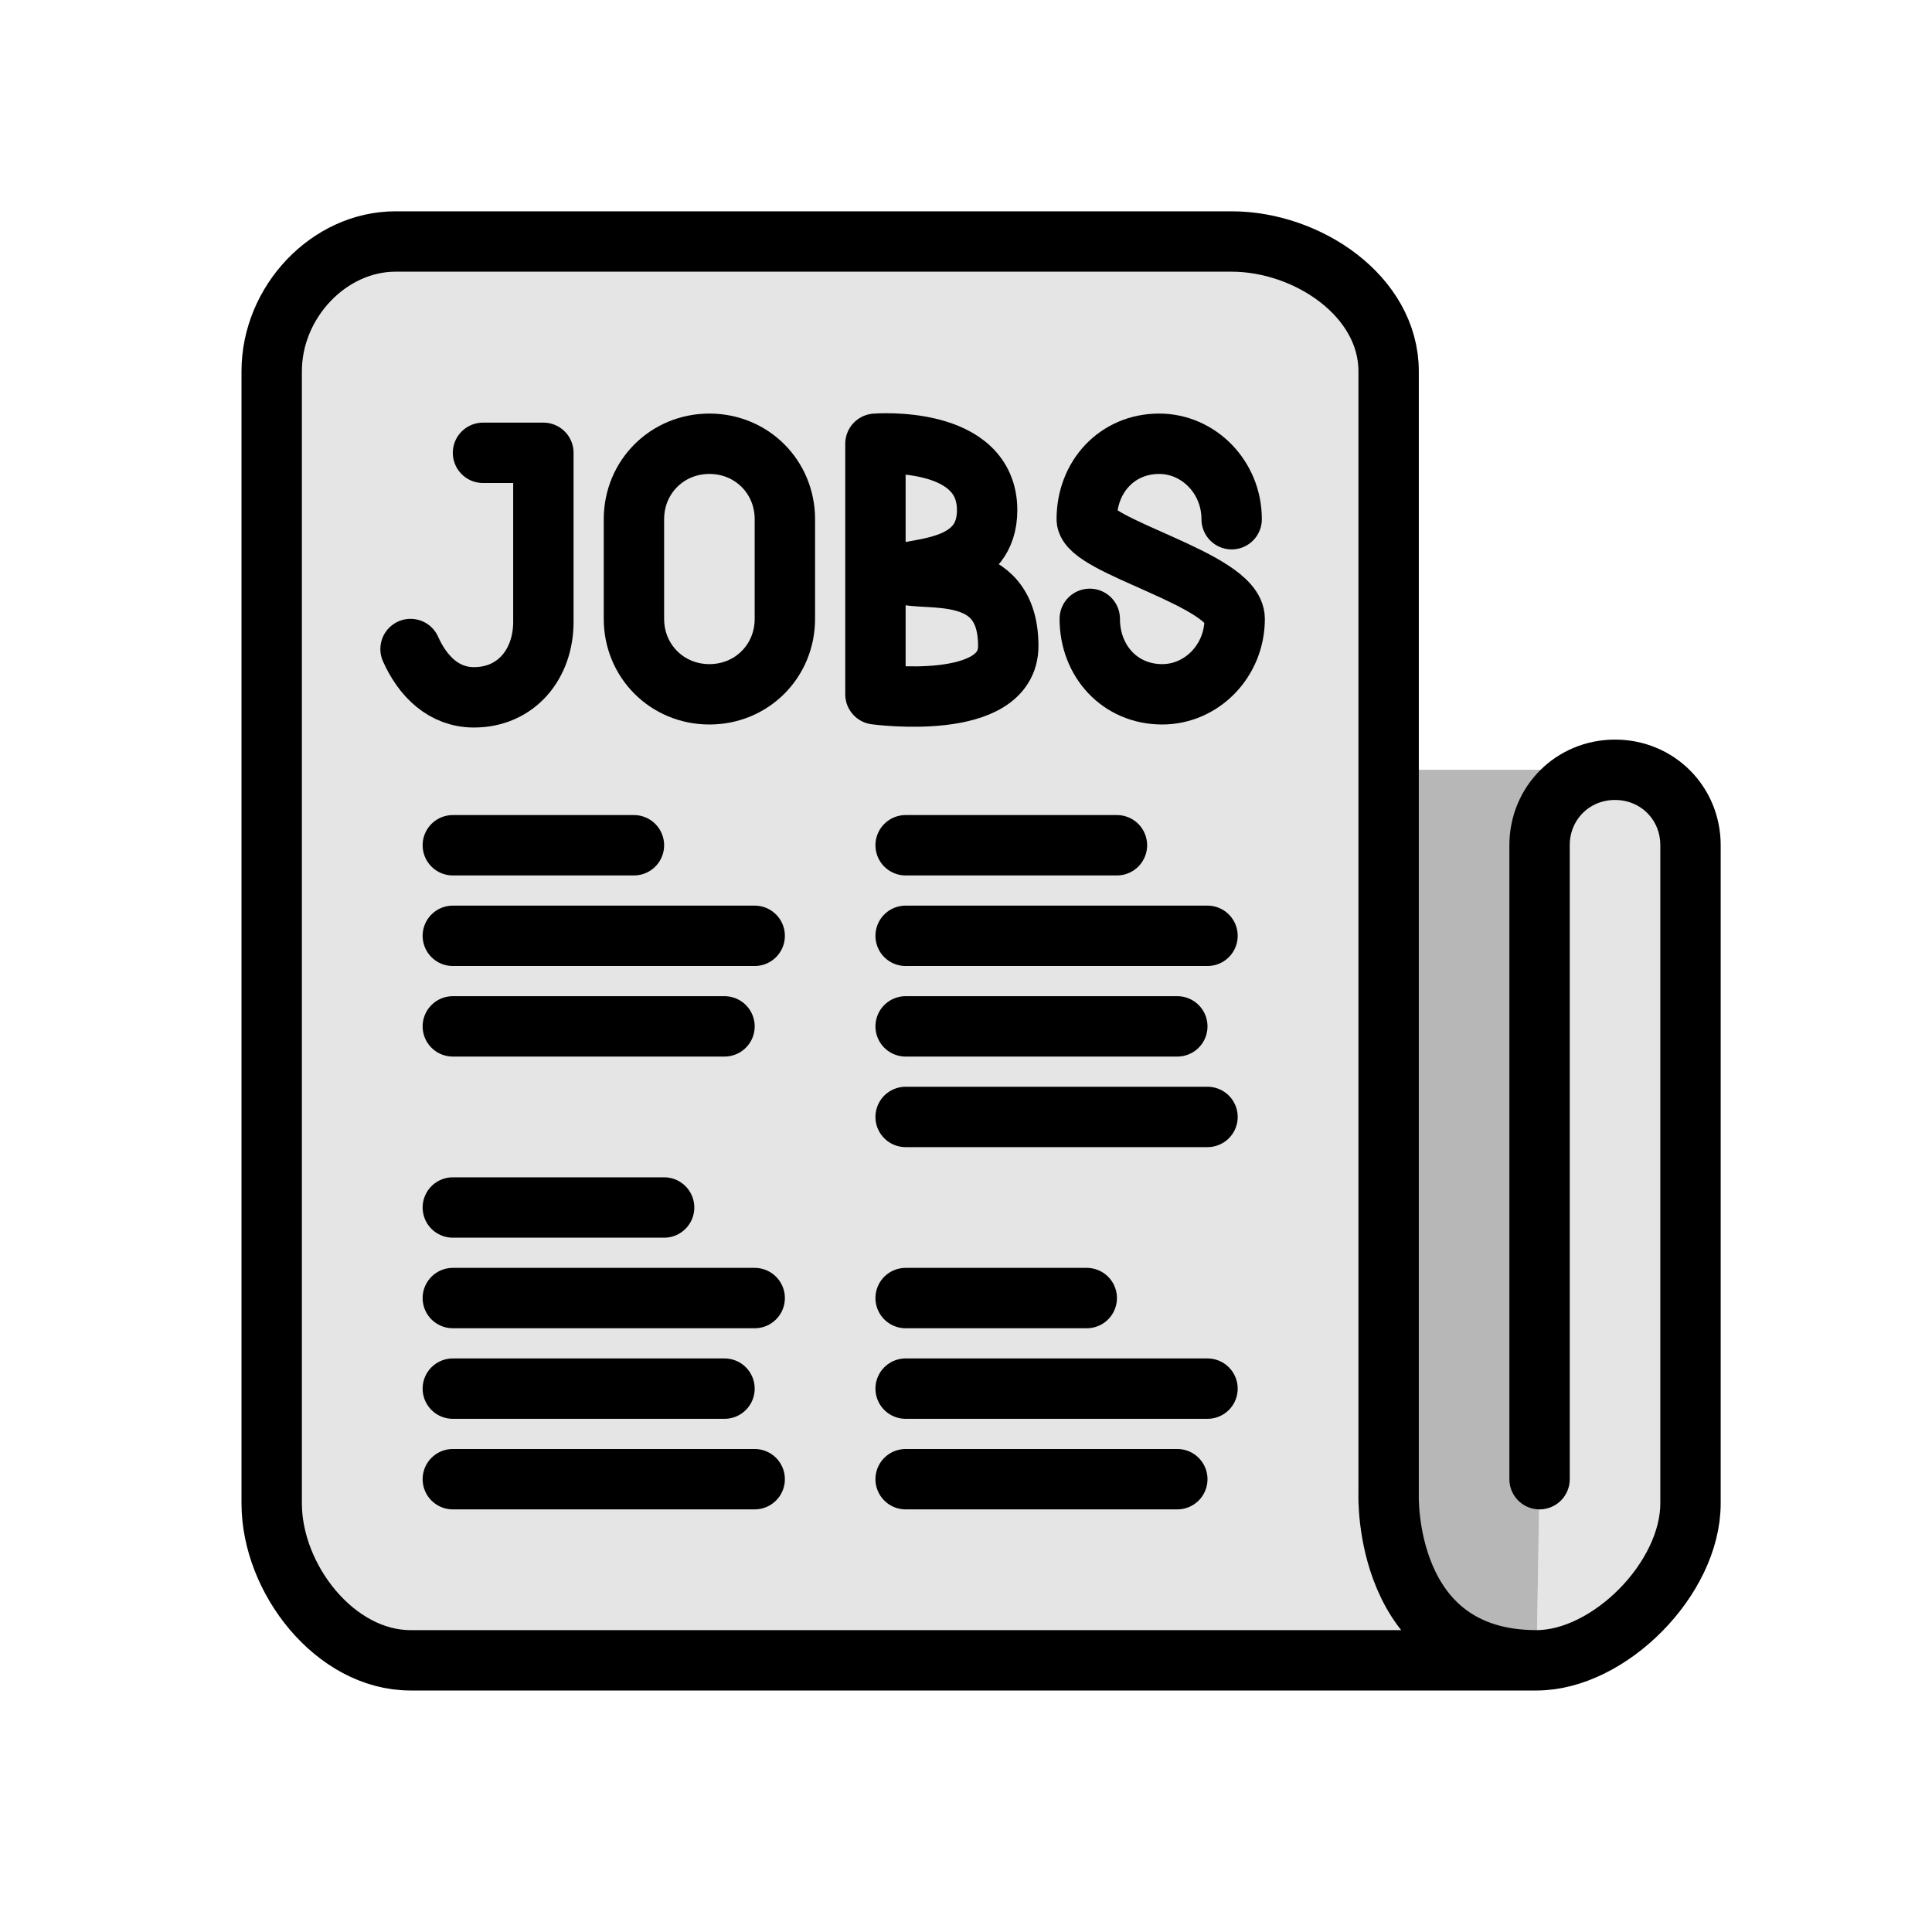 <?xml version="1.0" ?><!DOCTYPE svg  PUBLIC '-//W3C//DTD SVG 1.1//EN'  'http://www.w3.org/Graphics/SVG/1.1/DTD/svg11.dtd'>
<svg enable-background="new 0 0 64 64" id="Layer_1" version="1.1" viewBox="0 0 64 64" xml:space="preserve" xmlns="http://www.w3.org/2000/svg" xmlns:xlink="http://www.w3.org/1999/xlink">
    <path d="M51,49V28c0-1.4,1.1-2.5,2.5-2.5S56,26.6,56,28v21.8c0,2.5-2.7,5.2-5.1,5.2H13.6C11.1,55,9,52.3,9,49.8V12.3  C9,10,10.9,8,13.1,8h27.7c2.5,0,5.2,1.8,5.2,4.3v37.2c0,0-0.2,5.5,4.9,5.5" fill="#E5E5E5"/>
    <g>
        <path d="M51,28c0-1.4,1.1-2.5,2.5-2.5H46v24c0,0-0.2,5.5,4.9,5.5l0.1-6V28z" fill="#B7B7B7"/>
        <path d="M53.5,55" fill="#E5E5E5"/>
    </g>
    <path d="  M29,14.7v4.1V23c0,0,4.4,0.6,4.4-1.6c0-2.8-2.8-2.1-3.5-2.4c0.7-0.2,2.8-0.2,2.8-2.1C32.7,14.4,29,14.7,29,14.7z" fill="none" stroke="#000000" stroke-linecap="round" stroke-linejoin="round" stroke-miterlimit="10" stroke-width="2"/>
    <path d="  M26,20.5c0,1.4-1.1,2.5-2.5,2.5S21,21.9,21,20.5v-3.3c0-1.4,1.1-2.5,2.5-2.5s2.5,1.1,2.5,2.5V20.5z" fill="none" stroke="#000000" stroke-linecap="round" stroke-linejoin="round" stroke-miterlimit="10" stroke-width="2"/>
    <path d="  M13.6,21.5c0.4,0.9,1.1,1.6,2.1,1.6c1.4,0,2.3-1.1,2.3-2.5V15h-2" fill="none" stroke="#000000" stroke-linecap="round" stroke-linejoin="round" stroke-miterlimit="10" stroke-width="2"/>
    <path d="  M51,49V28c0-1.4,1.1-2.5,2.5-2.5S56,26.6,56,28v21.8c0,2.5-2.7,5.2-5.1,5.2H13.6C11.1,55,9,52.3,9,49.8V12.3C9,10,10.9,8,13.1,8  h27.7c2.5,0,5.2,1.8,5.2,4.3v37.2c0,0-0.2,5.5,4.9,5.5" fill="none" stroke="#000000" stroke-linecap="round" stroke-linejoin="round" stroke-miterlimit="10" stroke-width="2"/>
    <path d="  M40.8,17.2c0-1.4-1.1-2.5-2.4-2.5c-1.4,0-2.4,1.1-2.4,2.5c0,0.9,4.9,2,4.9,3.3c0,1.4-1.1,2.5-2.4,2.5c-1.4,0-2.4-1.1-2.4-2.5" fill="none" stroke="#000000" stroke-linecap="round" stroke-linejoin="round" stroke-miterlimit="10" stroke-width="2"/><line fill="none" stroke="#000000" stroke-linecap="round" stroke-linejoin="round" stroke-miterlimit="10" stroke-width="2" x1="15" x2="21" y1="28" y2="28"/>
        <line fill="none" stroke="#000000" stroke-linecap="round" stroke-linejoin="round" stroke-miterlimit="10" stroke-width="2" x1="15" x2="25" y1="31" y2="31"/>
        <line fill="none" stroke="#000000" stroke-linecap="round" stroke-linejoin="round" stroke-miterlimit="10" stroke-width="2" x1="15" x2="24" y1="34" y2="34"/>
        <line fill="none" stroke="#000000" stroke-linecap="round" stroke-linejoin="round" stroke-miterlimit="10" stroke-width="2" x1="30" x2="36" y1="43" y2="43"/>
        <line fill="none" stroke="#000000" stroke-linecap="round" stroke-linejoin="round" stroke-miterlimit="10" stroke-width="2" x1="30" x2="40" y1="46" y2="46"/>
        <line fill="none" stroke="#000000" stroke-linecap="round" stroke-linejoin="round" stroke-miterlimit="10" stroke-width="2" x1="30" x2="39" y1="49" y2="49"/>
        <line fill="none" stroke="#000000" stroke-linecap="round" stroke-linejoin="round" stroke-miterlimit="10" stroke-width="2" x1="30" x2="37" y1="28" y2="28"/>
        <line fill="none" stroke="#000000" stroke-linecap="round" stroke-linejoin="round" stroke-miterlimit="10" stroke-width="2" x1="30" x2="40" y1="31" y2="31"/>
        <line fill="none" stroke="#000000" stroke-linecap="round" stroke-linejoin="round" stroke-miterlimit="10" stroke-width="2" x1="30" x2="40" y1="37" y2="37"/>
        <line fill="none" stroke="#000000" stroke-linecap="round" stroke-linejoin="round" stroke-miterlimit="10" stroke-width="2" x1="30" x2="39" y1="34" y2="34"/>
        <line fill="none" stroke="#000000" stroke-linecap="round" stroke-linejoin="round" stroke-miterlimit="10" stroke-width="2" x1="15" x2="22" y1="40" y2="40"/>
        <line fill="none" stroke="#000000" stroke-linecap="round" stroke-linejoin="round" stroke-miterlimit="10" stroke-width="2" x1="15" x2="25" y1="43" y2="43"/>
        <line fill="none" stroke="#000000" stroke-linecap="round" stroke-linejoin="round" stroke-miterlimit="10" stroke-width="2" x1="15" x2="25" y1="49" y2="49"/>
        <line fill="none" stroke="#000000" stroke-linecap="round" stroke-linejoin="round" stroke-miterlimit="10" stroke-width="2" x1="15" x2="24" y1="46" y2="46"/>
    </svg>